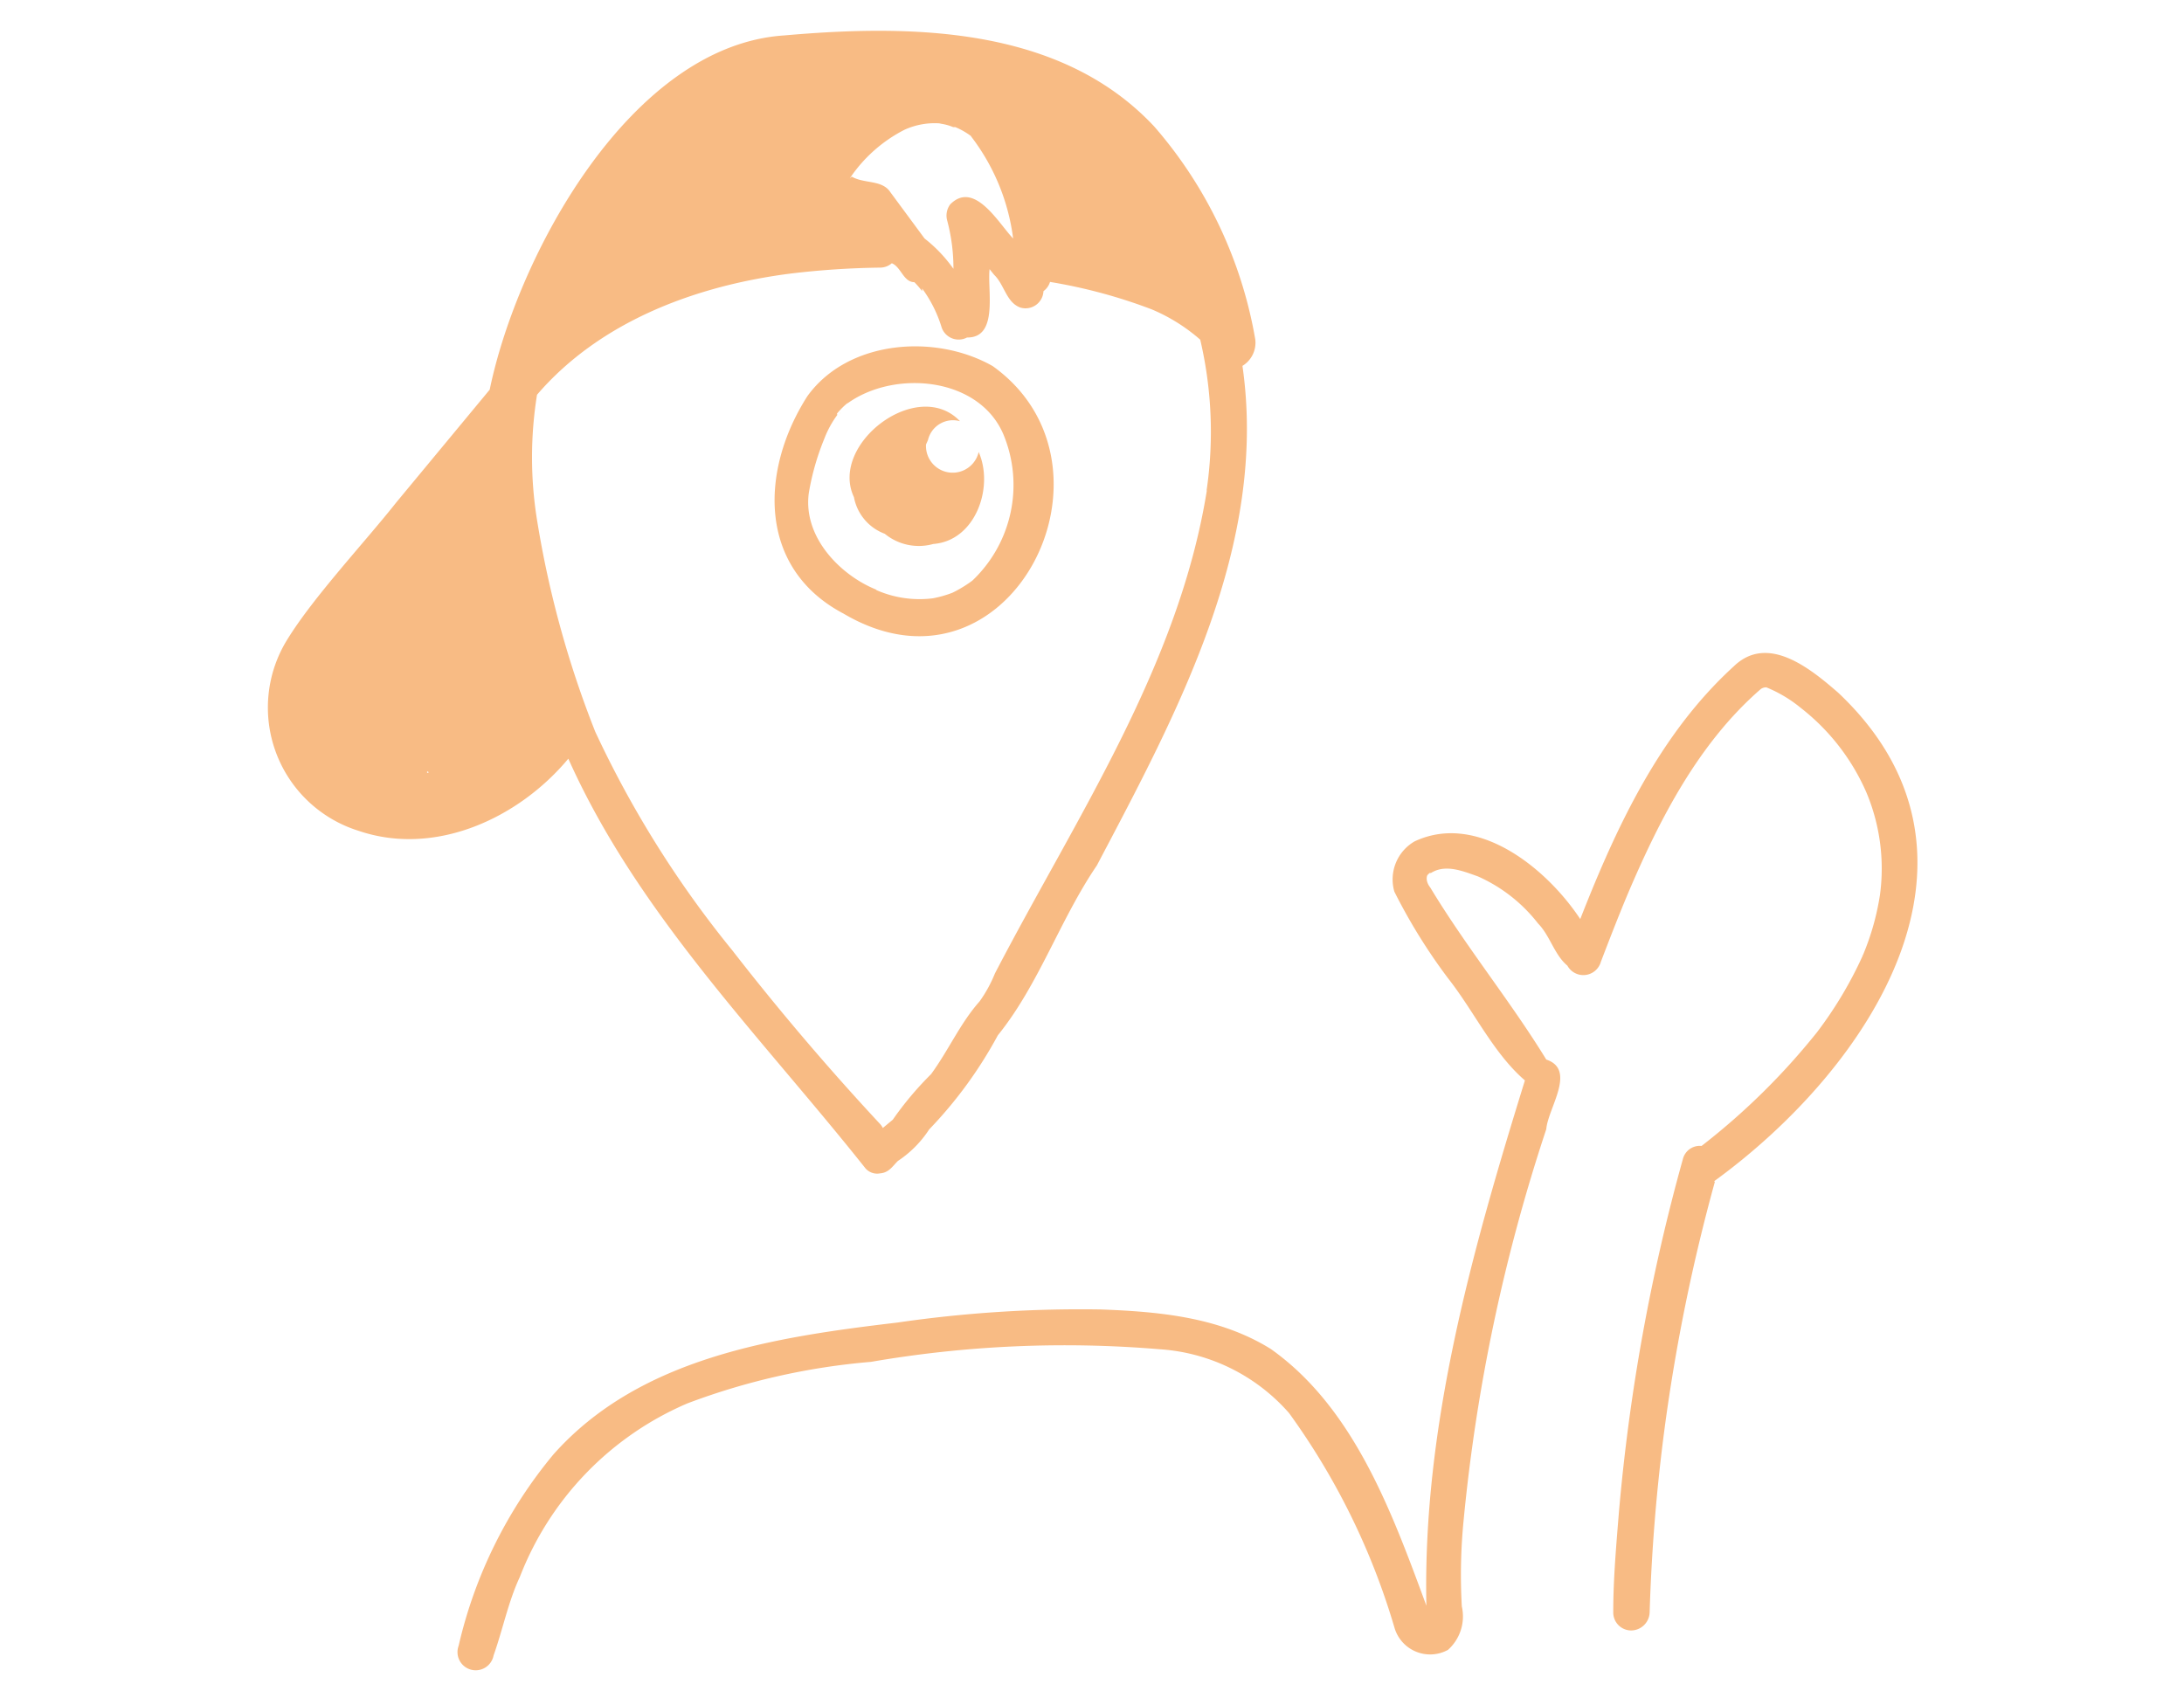 <svg id="Layer_1" data-name="Layer 1" xmlns="http://www.w3.org/2000/svg" viewBox="0 0 90 70"><defs><style>.cls-1{fill:#f8bb84;}</style></defs><path id="profile-icon" class="cls-1" d="M35.1,7.28s0,0,0,0S35.18,7.2,35.1,7.28ZM76.88,32.7h0ZM33.27,16.33c1.67-2.32,5.27-2.59,7.64-1.24,5.78,4.14.67,14.23-6.15,10.2C31.21,23.42,31.32,19.38,33.27,16.33Zm6.4-.18ZM37,15.83Zm-.91,8.48a4.42,4.42,0,0,0,2.35.35c-.22,0,0,0,0,0a4.66,4.66,0,0,0,.81-.23l0,0h0a5.28,5.28,0,0,0,.82-.5,5.43,5.43,0,0,0,1.29-6c-1-2.41-4.53-2.71-6.47-1.28l.06-.06a3.42,3.42,0,0,0-.43.42h0s-.08.1,0,.07a4.11,4.11,0,0,0-.55,1h0a10.4,10.4,0,0,0-.64,2.24C33.08,22.17,34.68,23.74,36.13,24.31ZM59,36h0Zm11.67,12.7a75.93,75.93,0,0,0-2.07,10.14,75.15,75.15,0,0,0-.62,7.61.77.77,0,0,1-.75.75.74.74,0,0,1-.75-.75c0-1.36.12-2.72.23-4.08a79.82,79.82,0,0,1,2.64-14.6h0a.72.72,0,0,1,.77-.54,28.17,28.17,0,0,0,4.76-4.69,16.37,16.37,0,0,0,1.87-3.13v0a10.52,10.52,0,0,0,.72-2.52v0a8.1,8.1,0,0,0-.55-4.21l0,0s-.07-.16,0,0a8.93,8.93,0,0,0-2.72-3.51l0,0a5.48,5.48,0,0,0-1.41-.84.37.37,0,0,0-.23.07c-2.56,2.22-4.17,5.36-5.48,8.44v0c-.39.93-.75,1.86-1.11,2.8h0a.75.75,0,0,1-1.38.16c-.54-.45-.71-1.23-1.21-1.74a6.45,6.45,0,0,0-2.48-1.94c-.6-.21-1.33-.52-1.93-.14,0,0,0,0-.06,0s0,0,0,0l-.09.09c.06-.1,0,0,0,0l0,0c-.07.16,0,.36.12.51,1.47,2.44,3.31,4.69,4.78,7.09,1.26.42.07,2,0,2.87a73.37,73.37,0,0,0-3.41,16.16,22.89,22.89,0,0,0-.07,3.51A1.85,1.85,0,0,1,59.67,68a1.53,1.53,0,0,1-2.21-.93,29,29,0,0,0-4.34-8.83,7.76,7.76,0,0,0-5.33-2.63,46.94,46.94,0,0,0-11.9.52,28,28,0,0,0-7.56,1.71A12.8,12.8,0,0,0,21.42,65c-.47,1-.7,2.16-1.08,3.23a.75.75,0,1,1-1.44-.4,19,19,0,0,1,3.91-7.89c3.56-4,9.11-4.83,14.17-5.43a52.33,52.33,0,0,1,8.39-.54c2.39.09,4.88.31,7,1.63,3.44,2.44,5,6.76,6.41,10.58-.16-7.4,1.89-14.64,4.06-21.65-1.3-1.12-2.09-2.84-3.16-4.2a23.39,23.39,0,0,1-2.22-3.58,1.81,1.81,0,0,1,.83-2.07c2.59-1.22,5.44,1.1,6.83,3.2,1.49-3.8,3.27-7.63,6.33-10.42,1.4-1.35,3.16.1,4.3,1.09C82.85,35.25,77.09,44,70.63,48.69ZM59,66.72s0,0,0,0h0Zm0,0ZM37.34,5.34c.11,0,.06,0,0,0ZM34.06,18l0,0C34.09,18,34.09,18,34.06,18Zm5.29,6.38h0ZM14.77,34.24a5.32,5.32,0,0,1-2.92-7.9c1.08-1.75,3.19-4,4.47-5.62l3.86-4.66C21.33,10.5,26,1.87,32.32,1.46,37.55,1,43.7,1.07,47.57,5.22A18,18,0,0,1,51.73,14a1.12,1.12,0,0,1-.53,1.08c1.06,7.38-2.68,14.29-6,20.59-1.53,2.25-2.39,4.91-4.08,7a17.71,17.71,0,0,1-2.83,3.88A4.49,4.49,0,0,1,37,47.85c-.23.23-.37.48-.73.51a.64.64,0,0,1-.6-.2c-4.31-5.43-9.38-10.47-12.25-16.89C21.37,33.73,17.93,35.32,14.77,34.24Zm-.17-8.73,0-.07C14.6,25.54,14.6,25.54,14.6,25.51Zm3,6.29,0,.05S17.7,31.87,17.64,31.8Zm1.74-.06Zm0,0Zm.74-1.85s-.07-.14,0,0ZM46.54,6.32ZM42.88,8.19a.19.19,0,0,1,0,.07h0ZM35.1,7.28l0,0c.51.3,1.25.12,1.59.64l1.41,1.91a5.88,5.88,0,0,1,1.19,1.25,7.62,7.62,0,0,0-.26-2,.77.77,0,0,1,.13-.66c1-1,2,.8,2.59,1.41,0-.06,0-.08,0,0h0A8.71,8.71,0,0,0,40,5.6l.07.05a3.06,3.06,0,0,0-.7-.41l0,0-.09,0,0,0a2,2,0,0,0-.59-.15h.1a3,3,0,0,0-1.52.26h0a6,6,0,0,0-2.25,2ZM24.53,30.16a43,43,0,0,0,5.64,9l0,0q2.89,3.72,6.11,7.18h0a.78.78,0,0,1,.1.15l.41-.34a13.56,13.56,0,0,1,1.58-1.88c.73-1,1.2-2.1,2-3A5.56,5.56,0,0,0,41,40.12c3.33-6.41,7.56-12.63,8.73-19.89v0a.15.15,0,0,1,0-.07h0A16.64,16.64,0,0,0,49.46,14a7.36,7.36,0,0,0-2-1.25,21.61,21.61,0,0,0-4.19-1.13A.73.73,0,0,1,43,12a.74.74,0,0,1-.94.68c-.59-.2-.67-.95-1.09-1.35h0s-.18-.22-.19-.24c-.1.86.38,2.84-.93,2.82a.74.74,0,0,1-1.06-.46A5.32,5.32,0,0,0,38,11.89L38,12a3.68,3.68,0,0,0-.32-.37c-.45,0-.55-.63-.93-.78a.74.74,0,0,1-.47.18,34.42,34.42,0,0,0-3.66.24c-3.89.49-7.87,1.95-10.49,5a16.25,16.25,0,0,0,0,5.16A41.65,41.65,0,0,0,24.53,30.16ZM76.72,39.4v0C76.78,39.28,76.73,39.36,76.72,39.4ZM35.19,20.49A2,2,0,0,0,36.46,22a2.21,2.21,0,0,0,2,.42c1.74-.13,2.51-2.34,1.87-3.79a1.1,1.1,0,0,1-2.17-.31s.08-.18.08-.18a1.06,1.06,0,0,1,1.32-.78C37.81,15.52,34.16,18.31,35.19,20.49Zm39,8.73h0Zm-7.12,7.62c0-.1,0,0,0,0Zm-8.22-.75ZM47.6,27.4l0,.05Zm29.85,7.42Zm0,2.08ZM34.63,17l0,.06a.13.13,0,0,0,0-.07Z"/></svg>